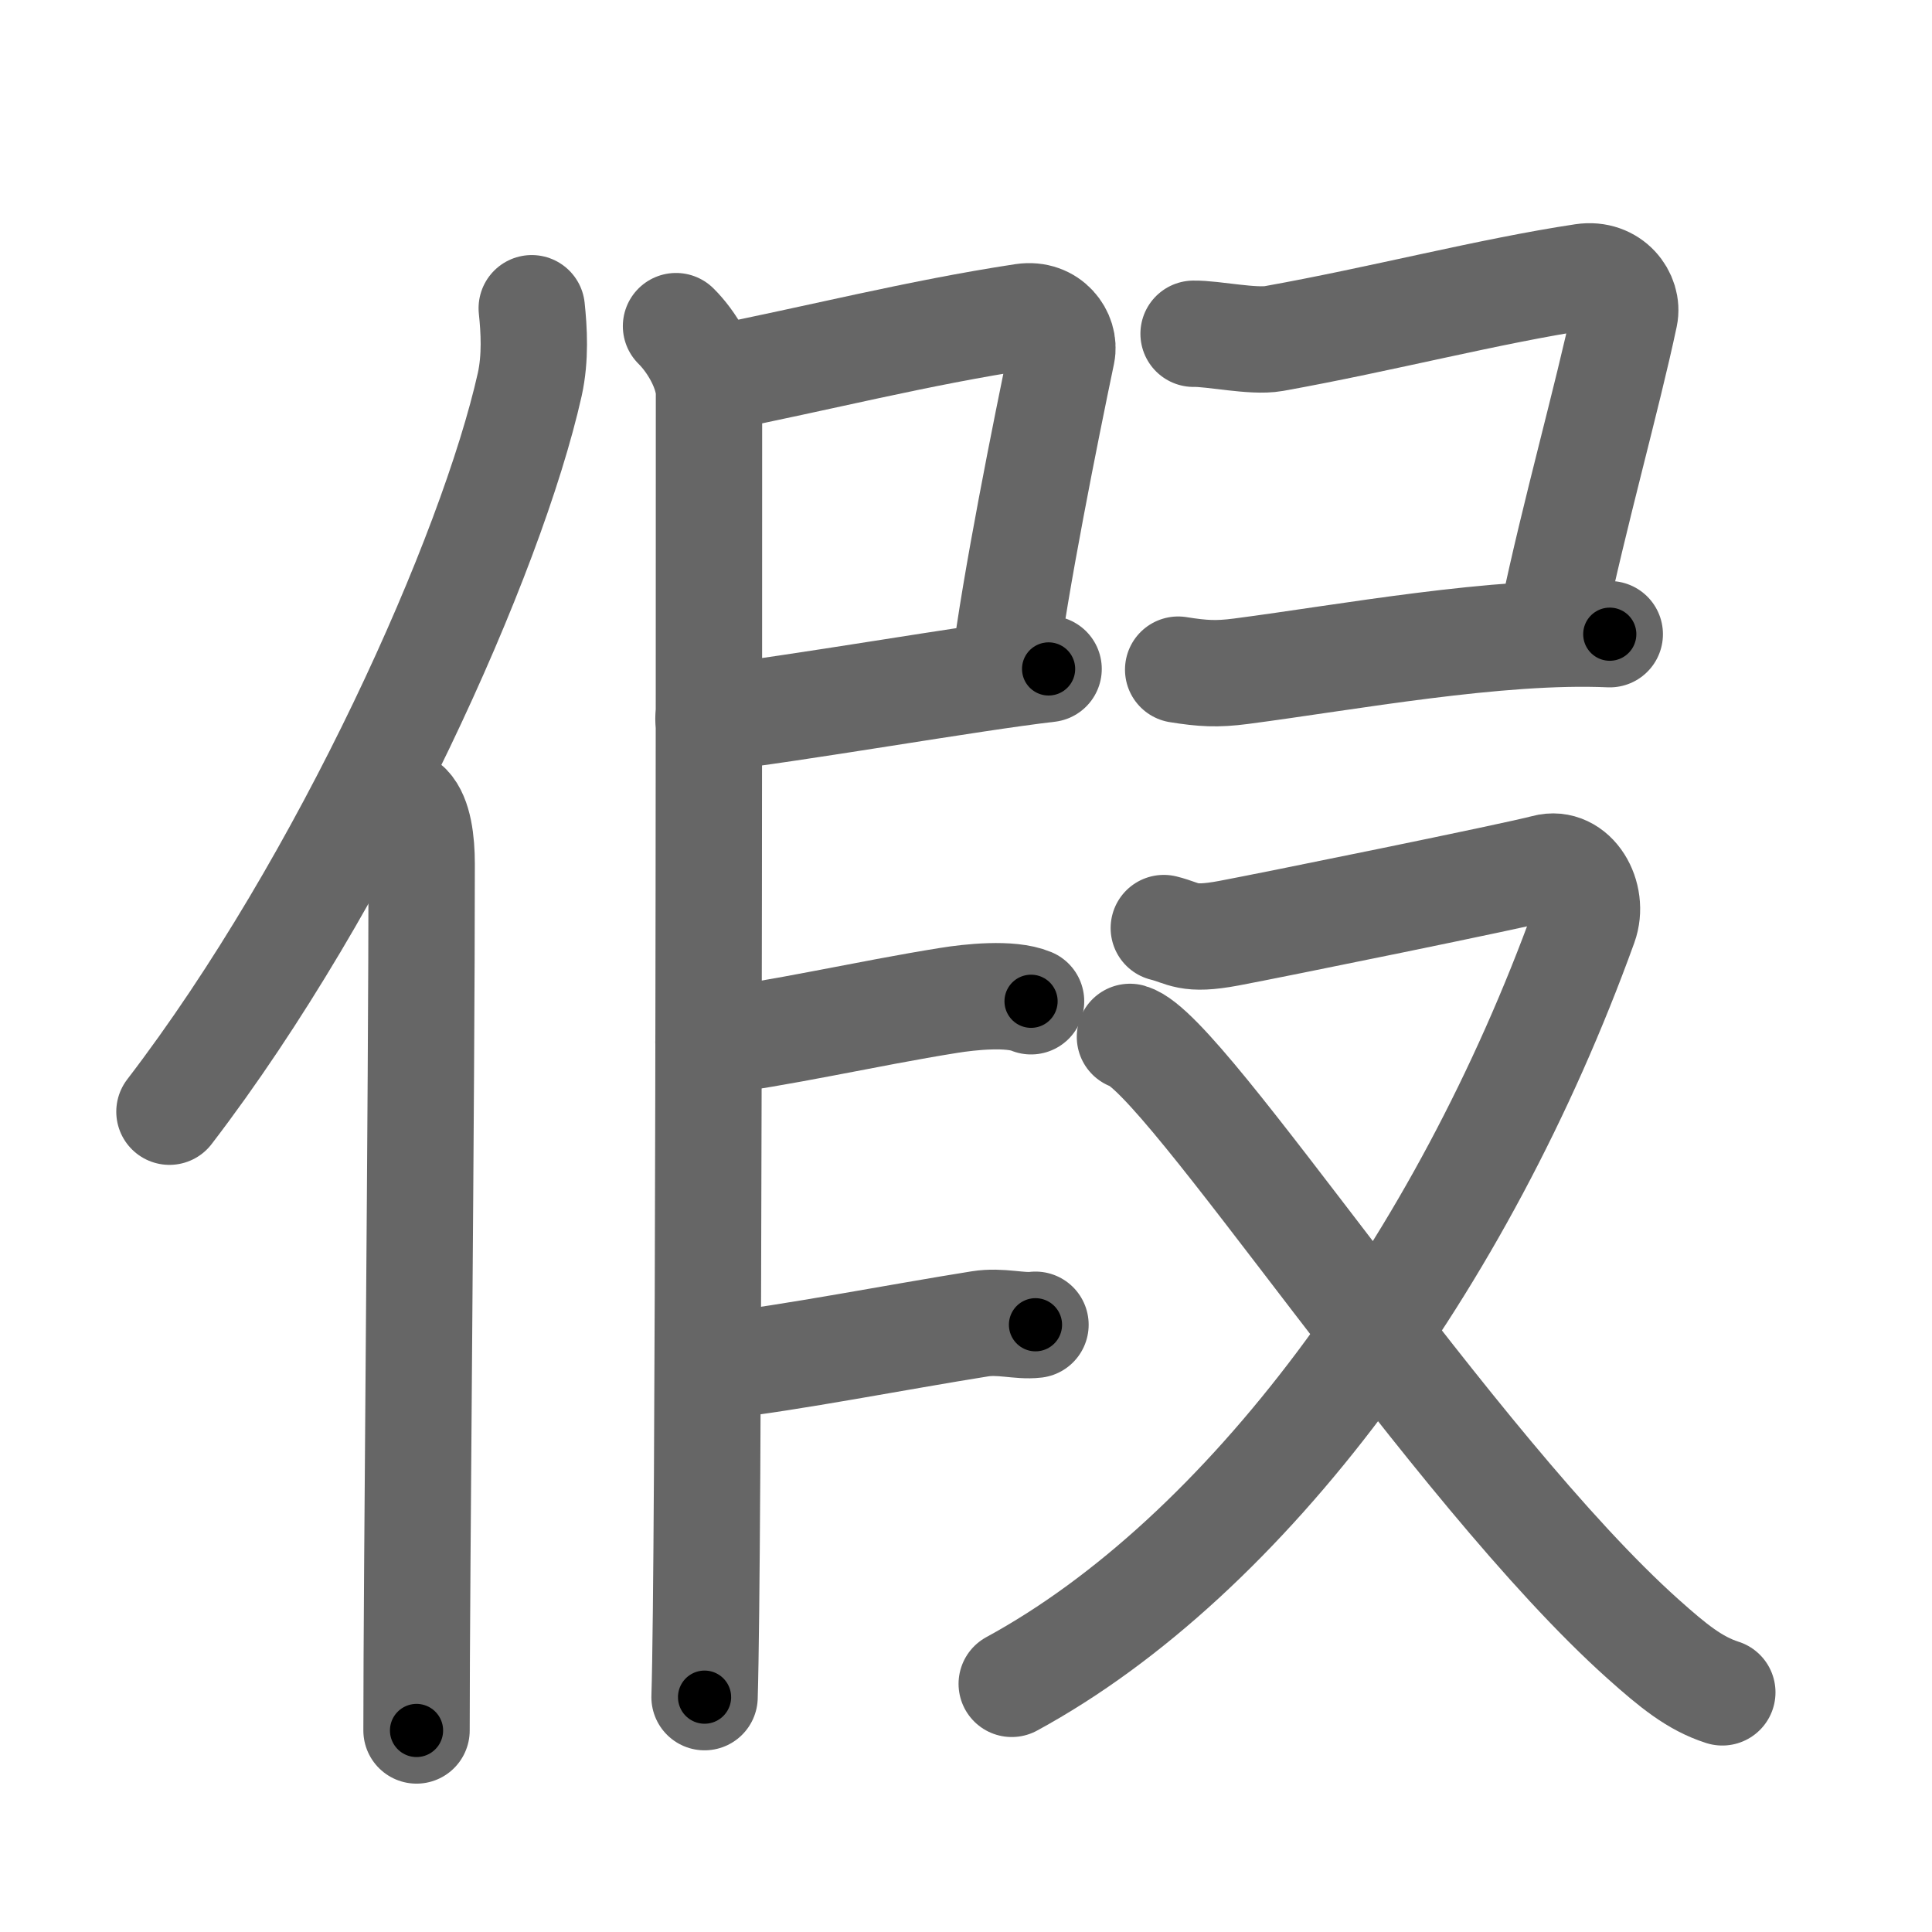 <svg xmlns="http://www.w3.org/2000/svg" width="109" height="109" viewBox="0 0 109 109" id="5047"><g fill="none" stroke="#666" stroke-width="6" stroke-linecap="round" stroke-linejoin="round"><g><g><path d="M30,17.39c0.13,1.23,0.22,2.78-0.11,4.29C27.75,31.25,19.5,49.75,9.56,62.72" /><path d="M23.03,45.5c0.59,0.61,0.76,1.97,0.76,3.23c0,13.02-0.29,40.15-0.29,48.9" /></g><g p4:phon="叚" xmlns:p4="http://kanjivg.tagaini.net"><g><path d="M40.31,21.37c5.69-1.12,11.48-2.6,17.42-3.5c1.49-0.22,2.39,1.04,2.18,2.06c-0.89,4.25-2.66,13.07-3.24,17.78" /><path d="M39.97,40.55c4.8-0.54,14.78-2.3,19.19-2.81" /><path d="M38.14,18.4c0.86,0.85,1.75,2.31,1.86,3.64c0,15.96,0,65.71-0.25,73.71" /><path d="M39.97,58.8c3.82-0.43,8.98-1.63,13.56-2.36C54.7,56.25,57,56,58.17,56.49" /><path d="M40.72,77.05c3.82-0.43,9.98-1.63,14.56-2.36c1.17-0.19,2.24,0.16,3.14,0.05" /></g><g><path d="M67.34,18.83c1.1-0.02,3.35,0.48,4.53,0.27C78,18,84.01,16.42,89.31,15.62c1.61-0.24,2.58,1.11,2.35,2.2c-0.96,4.54-2.87,11.33-4.03,16.9" /><path d="M66.47,37.78c1.38,0.22,2.18,0.27,3.55,0.09C76,37.09,84.5,35.5,90.82,35.78" /><g><path d="M65.66,52.36c1.17,0.29,1.32,0.73,3.67,0.29s16.23-3.26,17.85-3.7s2.79,1.61,2.2,3.23C82.48,71.27,70.29,87.81,57.08,95" /><path d="M63.75,58.5c3.09,0.88,18.2,24.36,28.96,33.98c1.68,1.5,2.9,2.5,4.46,3" /></g></g></g></g></g><g fill="none" stroke="#000" stroke-width="3" stroke-linecap="round" stroke-linejoin="round"><path d="M30,17.39c0.13,1.23,0.22,2.78-0.11,4.29C27.75,31.25,19.5,49.75,9.56,62.72" stroke-dasharray="50.378" stroke-dashoffset="50.378"><animate attributeName="stroke-dashoffset" values="50.378;50.378;0" dur="0.504s" fill="freeze" begin="0s;5047.click" /></path><path d="M23.03,45.5c0.59,0.61,0.76,1.97,0.76,3.23c0,13.02-0.29,40.15-0.29,48.9" stroke-dasharray="52.287" stroke-dashoffset="52.287"><animate attributeName="stroke-dashoffset" values="52.287" fill="freeze" begin="5047.click" /><animate attributeName="stroke-dashoffset" values="52.287;52.287;0" keyTimes="0;0.491;1" dur="1.027s" fill="freeze" begin="0s;5047.click" /></path><path d="M40.31,21.37c5.69-1.12,11.48-2.6,17.42-3.5c1.49-0.22,2.39,1.04,2.18,2.06c-0.89,4.25-2.66,13.07-3.24,17.78" stroke-dasharray="39.363" stroke-dashoffset="39.363"><animate attributeName="stroke-dashoffset" values="39.363" fill="freeze" begin="5047.click" /><animate attributeName="stroke-dashoffset" values="39.363;39.363;0" keyTimes="0;0.723;1" dur="1.421s" fill="freeze" begin="0s;5047.click" /></path><path d="M39.97,40.55c4.8-0.54,14.78-2.3,19.19-2.81" stroke-dasharray="19.397" stroke-dashoffset="19.397"><animate attributeName="stroke-dashoffset" values="19.397" fill="freeze" begin="5047.click" /><animate attributeName="stroke-dashoffset" values="19.397;19.397;0" keyTimes="0;0.88;1" dur="1.615s" fill="freeze" begin="0s;5047.click" /></path><path d="M38.14,18.4c0.86,0.85,1.75,2.31,1.86,3.64c0,15.96,0,65.71-0.25,73.71" stroke-dasharray="77.875" stroke-dashoffset="77.875"><animate attributeName="stroke-dashoffset" values="77.875" fill="freeze" begin="5047.click" /><animate attributeName="stroke-dashoffset" values="77.875;77.875;0" keyTimes="0;0.734;1" dur="2.201s" fill="freeze" begin="0s;5047.click" /></path><path d="M39.97,58.8c3.82-0.43,8.98-1.63,13.56-2.36C54.7,56.25,57,56,58.17,56.49" stroke-dasharray="18.453" stroke-dashoffset="18.453"><animate attributeName="stroke-dashoffset" values="18.453" fill="freeze" begin="5047.click" /><animate attributeName="stroke-dashoffset" values="18.453;18.453;0" keyTimes="0;0.922;1" dur="2.386s" fill="freeze" begin="0s;5047.click" /></path><path d="M40.72,77.05c3.82-0.43,9.98-1.63,14.56-2.36c1.17-0.19,2.24,0.16,3.14,0.05" stroke-dasharray="17.901" stroke-dashoffset="17.901"><animate attributeName="stroke-dashoffset" values="17.901" fill="freeze" begin="5047.click" /><animate attributeName="stroke-dashoffset" values="17.901;17.901;0" keyTimes="0;0.93;1" dur="2.565s" fill="freeze" begin="0s;5047.click" /></path><path d="M67.34,18.83c1.1-0.02,3.35,0.48,4.53,0.27C78,18,84.01,16.42,89.31,15.62c1.61-0.24,2.58,1.11,2.35,2.2c-0.96,4.54-2.87,11.33-4.03,16.9" stroke-dasharray="43.486" stroke-dashoffset="43.486"><animate attributeName="stroke-dashoffset" values="43.486" fill="freeze" begin="5047.click" /><animate attributeName="stroke-dashoffset" values="43.486;43.486;0" keyTimes="0;0.855;1" dur="3s" fill="freeze" begin="0s;5047.click" /></path><path d="M66.47,37.78c1.38,0.22,2.18,0.27,3.55,0.09C76,37.09,84.5,35.5,90.82,35.78" stroke-dasharray="24.501" stroke-dashoffset="24.501"><animate attributeName="stroke-dashoffset" values="24.501" fill="freeze" begin="5047.click" /><animate attributeName="stroke-dashoffset" values="24.501;24.501;0" keyTimes="0;0.924;1" dur="3.245s" fill="freeze" begin="0s;5047.click" /></path><path d="M65.66,52.36c1.17,0.29,1.32,0.73,3.67,0.29s16.23-3.26,17.85-3.7s2.79,1.61,2.2,3.23C82.48,71.27,70.29,87.81,57.08,95" stroke-dasharray="81.439" stroke-dashoffset="81.439"><animate attributeName="stroke-dashoffset" values="81.439" fill="freeze" begin="5047.click" /><animate attributeName="stroke-dashoffset" values="81.439;81.439;0" keyTimes="0;0.841;1" dur="3.857s" fill="freeze" begin="0s;5047.click" /></path><path d="M63.75,58.5c3.09,0.88,18.2,24.36,28.96,33.98c1.68,1.5,2.9,2.5,4.46,3" stroke-dasharray="50.174" stroke-dashoffset="50.174"><animate attributeName="stroke-dashoffset" values="50.174" fill="freeze" begin="5047.click" /><animate attributeName="stroke-dashoffset" values="50.174;50.174;0" keyTimes="0;0.885;1" dur="4.359s" fill="freeze" begin="0s;5047.click" /></path></g></svg>